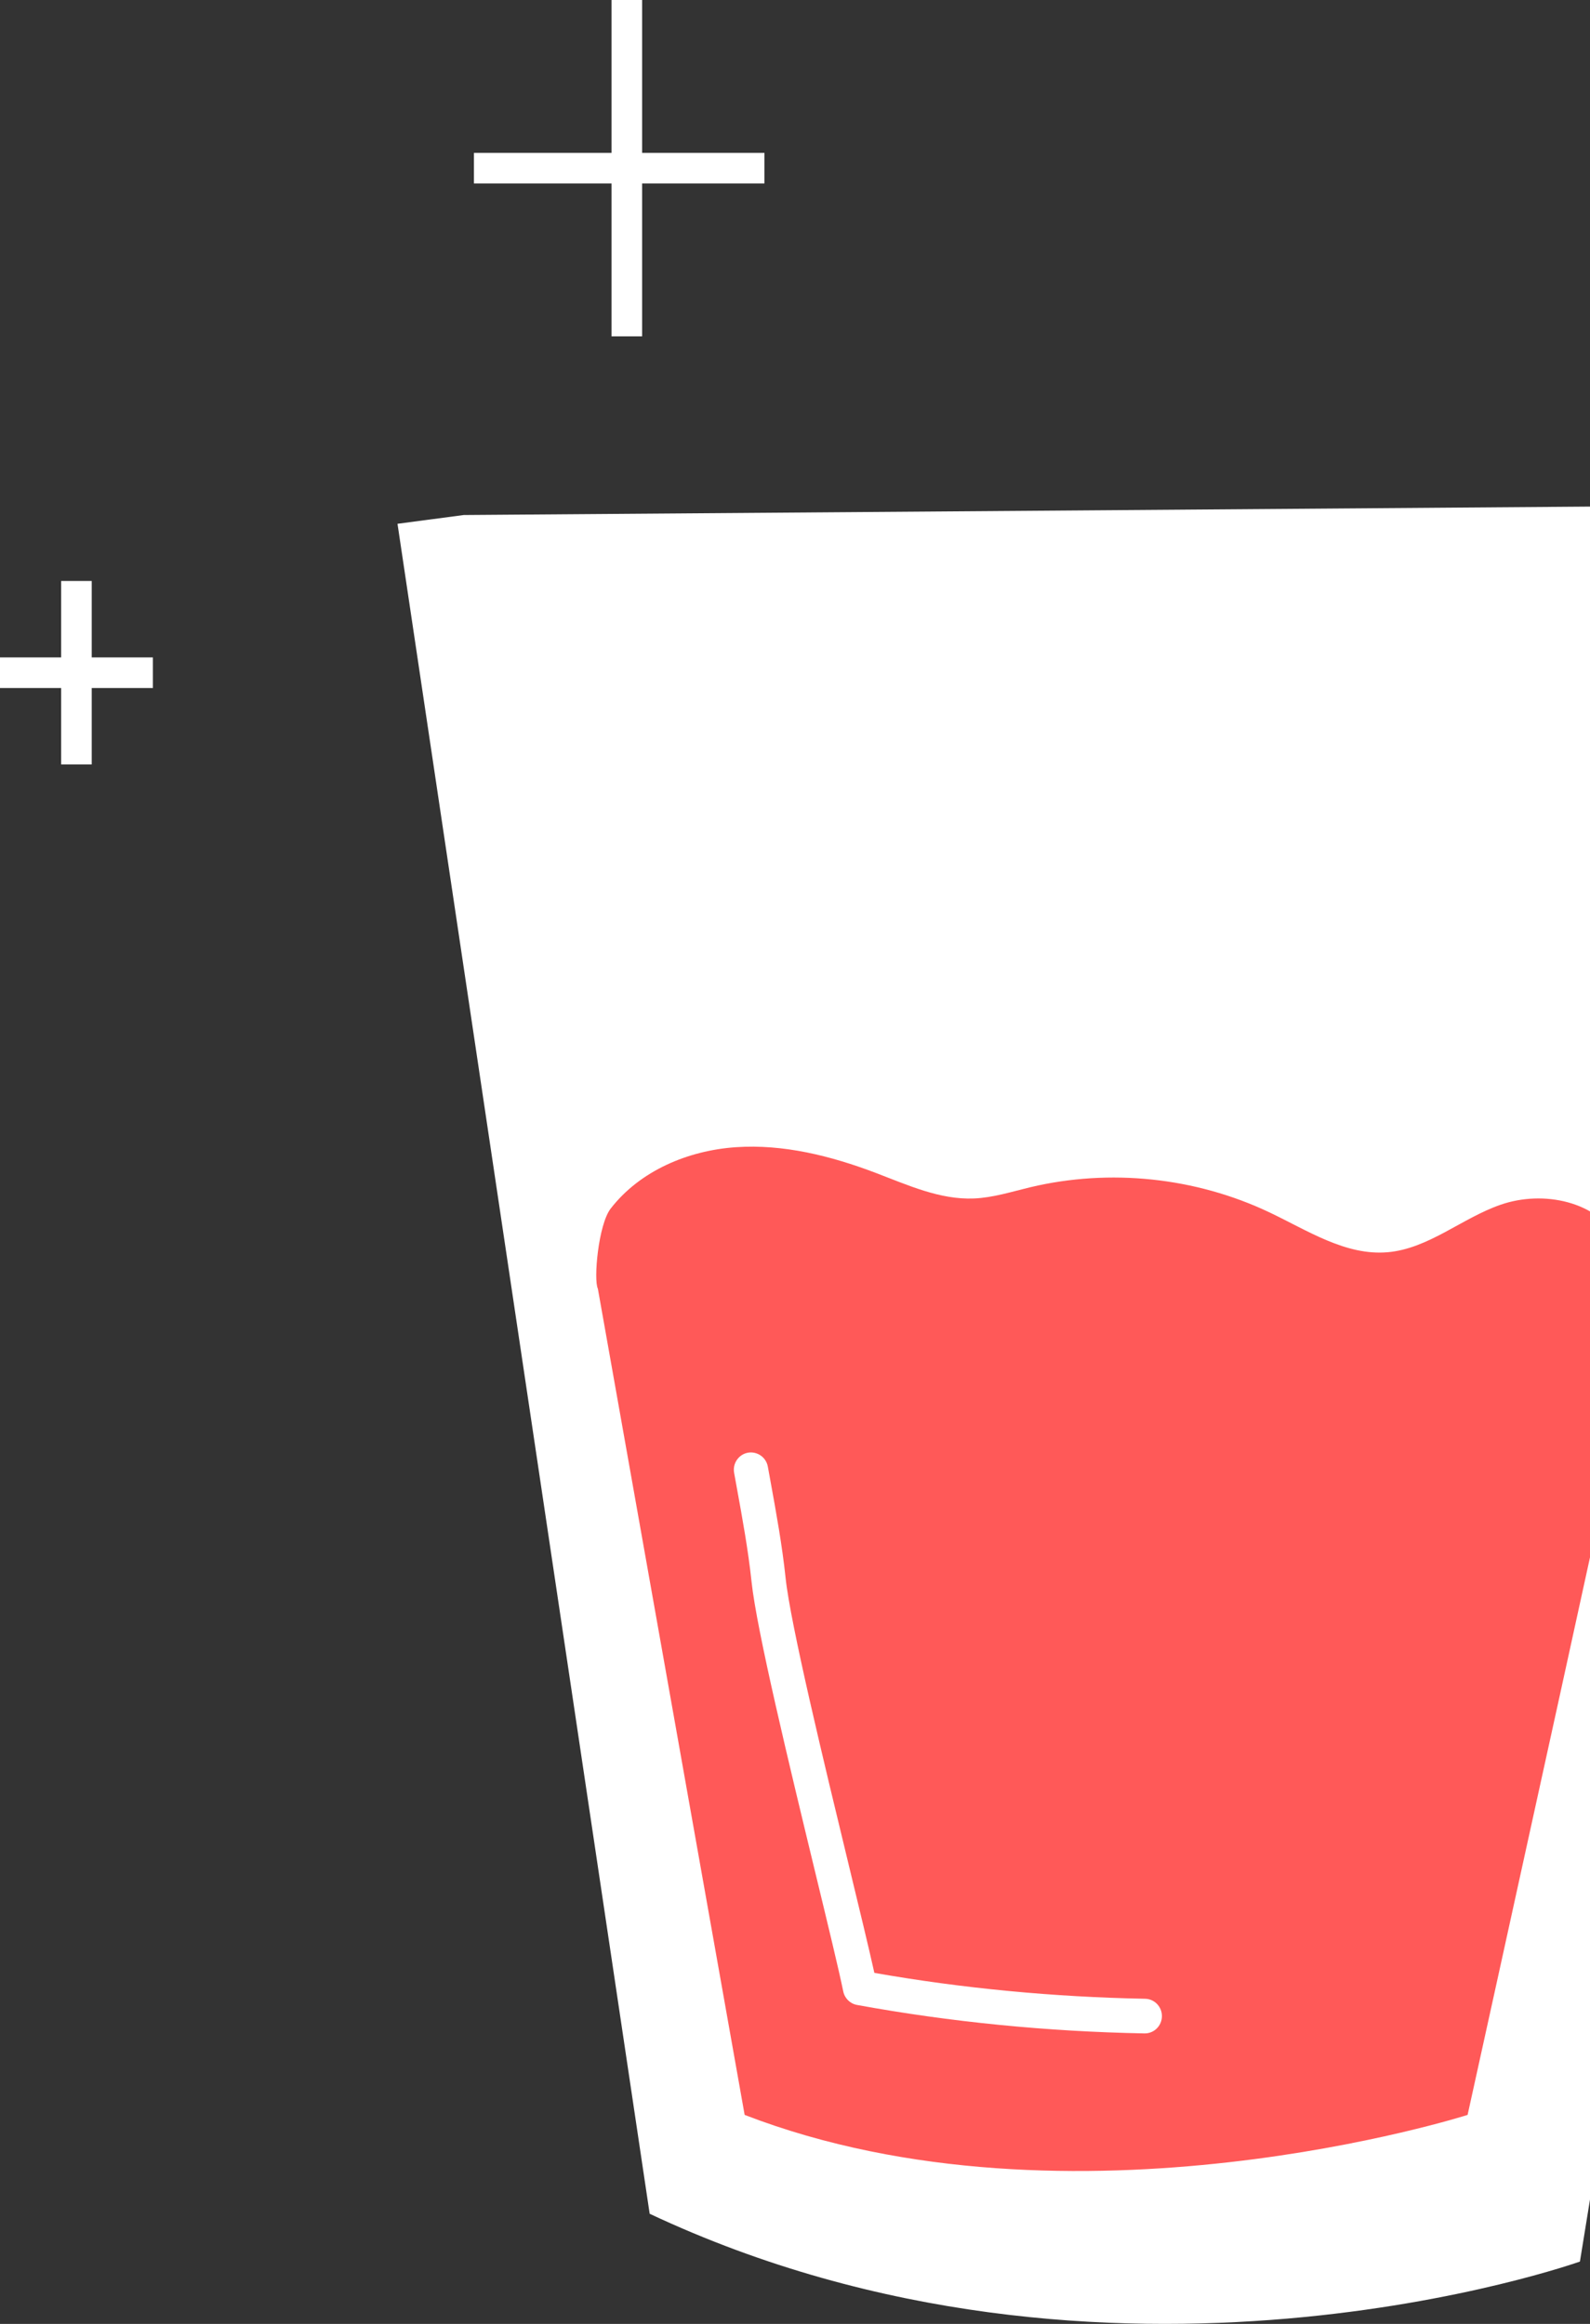 <?xml version="1.0" encoding="UTF-8"?>
<svg width="104px" height="152px" viewBox="0 0 104 152" version="1.1" xmlns="http://www.w3.org/2000/svg" xmlns:xlink="http://www.w3.org/1999/xlink">
    <rect x="0" y="0" width="104" height="152" fill="#333333" stroke="none"/>
    <!-- Generator: Sketch 63.1 (92452) - https://sketch.com -->
    <title>Group 10</title>
    <desc>Created with Sketch.</desc>
    <g id="Landing_1" stroke="none" stroke-width="1" fill="none" fill-rule="evenodd">
        <g id="Desktop-Copy-13" transform="translate(-920, -2090)">
            <g id="Group-10" transform="translate(920, 2090)">
                <path d="M26,34.259 L42.494,144.797 C72.54,158.918 103.341,147.922 103.341,147.922 L122,33 L30.336,33.686 L26,34.259 Z" id="Fill-3" fill="#FFFFFF"></path>
                <g id="Group-9" fill="#FFFFFF">
                    <polygon id="Fill-12" points="40 22 42 22 42 0 40 0"></polygon>
                    <polygon id="Fill-13" points="31 12 50 12 50 10 31 10"></polygon>
                    <polygon id="Fill-14" points="4 50 6 50 6 38 4 38"></polygon>
                    <polygon id="Fill-15" points="0 45 10 45 10 43 0 43"></polygon>
                </g>
                <path d="M107.469,83.102 C106.85,82.765 106.286,81.838 105.895,81.125 C104.481,78.552 100.93,77.839 98.165,78.794 C95.622,79.672 93.447,81.67 90.767,81.905 C88.017,82.145 85.52,80.477 83.022,79.293 C78.195,77.003 72.586,76.416 67.392,77.654 C66.171,77.946 64.958,78.337 63.703,78.389 C61.472,78.482 59.355,77.503 57.264,76.709 C54.342,75.602 51.234,74.82 48.119,75.036 C45.003,75.253 41.867,76.572 39.946,79.046 C39.133,80.094 38.815,83.713 39.106,84.293 L48.706,138.33 C70.11,146.588 95.994,138.33 95.994,138.33 C95.994,138.33 108.145,83.207 107.999,83.223 C107.999,83.223 107.89,82.892 107.469,83.102 Z" id="Fill-5" fill="#FF5958"></path>
                <path d="M74.858,133 C68.487,132.88 62.16,132.253 56.056,131.138 C55.606,131.057 55.251,130.708 55.157,130.255 C54.865,128.832 54.155,125.898 53.333,122.504 C51.621,115.423 49.489,106.611 49.157,103.448 C48.942,101.413 48.561,99.318 48.191,97.292 L48.018,96.335 C47.907,95.719 48.311,95.13 48.919,95.017 C49.525,94.91 50.112,95.313 50.223,95.928 L50.397,96.883 C50.772,98.95 51.162,101.087 51.385,103.209 C51.701,106.221 53.903,115.32 55.511,121.965 C56.214,124.87 56.835,127.438 57.191,129.041 C62.949,130.052 68.904,130.621 74.9,130.734 C75.519,130.745 76.011,131.262 76,131.888 C75.987,132.506 75.489,133 74.879,133 L74.858,133 Z" id="Fill-7" fill="#FFFFFF"></path>
            </g>
        </g>
    </g>
</svg>